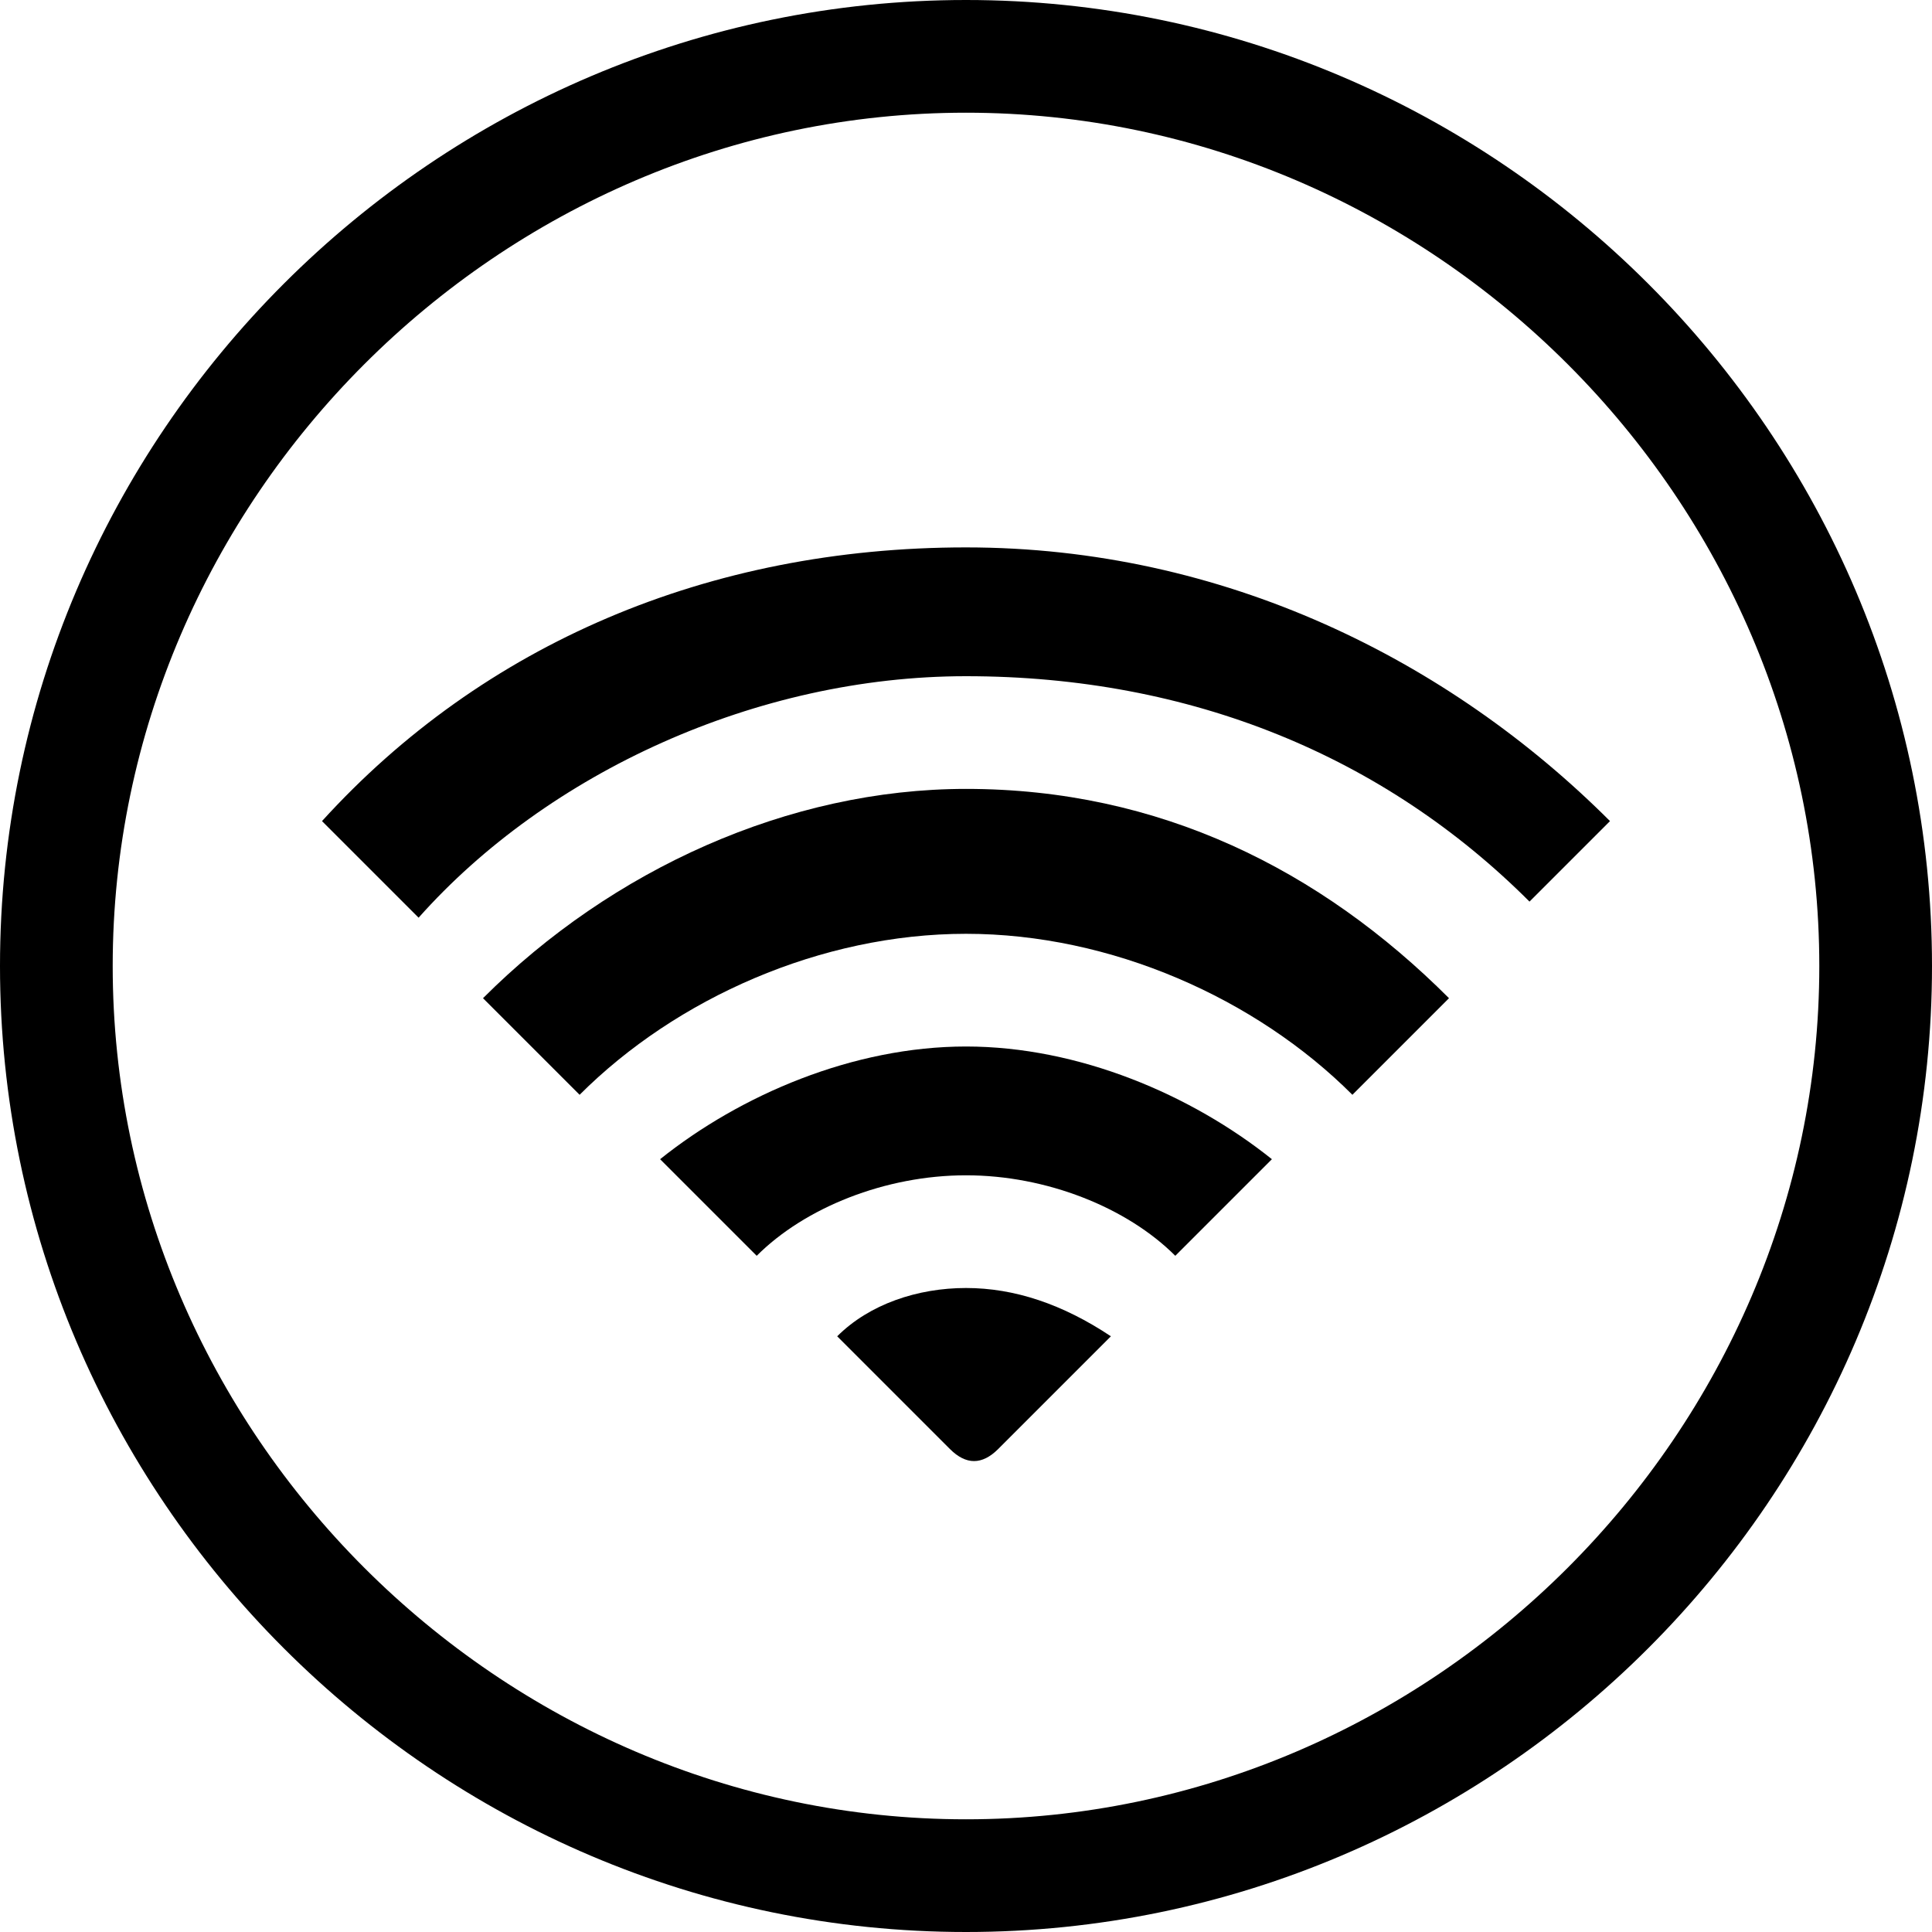 <?xml version="1.0" encoding="utf-8"?>
<!-- Generator: Adobe Illustrator 18.1.1, SVG Export Plug-In . SVG Version: 6.00 Build 0)  -->
<svg version="1.1" id="Layer_1" xmlns="http://www.w3.org/2000/svg" xmlns:xlink="http://www.w3.org/1999/xlink" x="0px" y="0px"
	 viewBox="0 0 12 12" enable-background="new 0 0 12 12" xml:space="preserve">
<path d="M6,0C2.7,0,0,2.7,0,6c0,3.3,2.7,6,6,6c3.3,0,6-2.7,6-6C12,2.7,9.3,0,6,0z M6,11.3c-2.9,0-5.3-2.4-5.3-5.3
	c0-2.9,2.4-5.3,5.3-5.3c2.9,0,5.3,2.4,5.3,5.3C11.3,8.9,8.9,11.3,6,11.3z"/>
<path d="M3,6.2l0.6,0.6c0.6-0.6,1.5-1,2.4-1c0.9,0,1.8,0.4,2.4,1L9,6.2C8.2,5.4,7.2,4.9,6,4.9C4.9,4.9,3.8,5.4,3,6.2z"/>
<path d="M4.1,7.2l0.6,0.6C5,7.5,5.5,7.3,6,7.3c0.5,0,1,0.2,1.3,0.5l0.6-0.6C7.4,6.8,6.7,6.5,6,6.5C5.3,6.5,4.6,6.8,4.1,7.2z"/>
<path d="M6,3.4c-1.6,0-3,0.6-4,1.7l0.6,0.6C3.4,4.8,4.7,4.2,6,4.2c1.4,0,2.6,0.5,3.5,1.4L10,5.1C9,4.1,7.6,3.4,6,3.4z"/>
<path d="M5.2,8.3L5.9,9c0.1,0.1,0.2,0.1,0.3,0l0.7-0.7C6.6,8.1,6.3,8,6,8C5.7,8,5.4,8.1,5.2,8.3z"/>
<g>
</g>
<g>
</g>
<g>
</g>
<g>
</g>
<g>
</g>
<g>
</g>
<g>
</g>
<g>
</g>
<g>
</g>
<g>
</g>
<g>
</g>
<g>
</g>
<g>
</g>
<g>
</g>
<g>
</g>
</svg>
